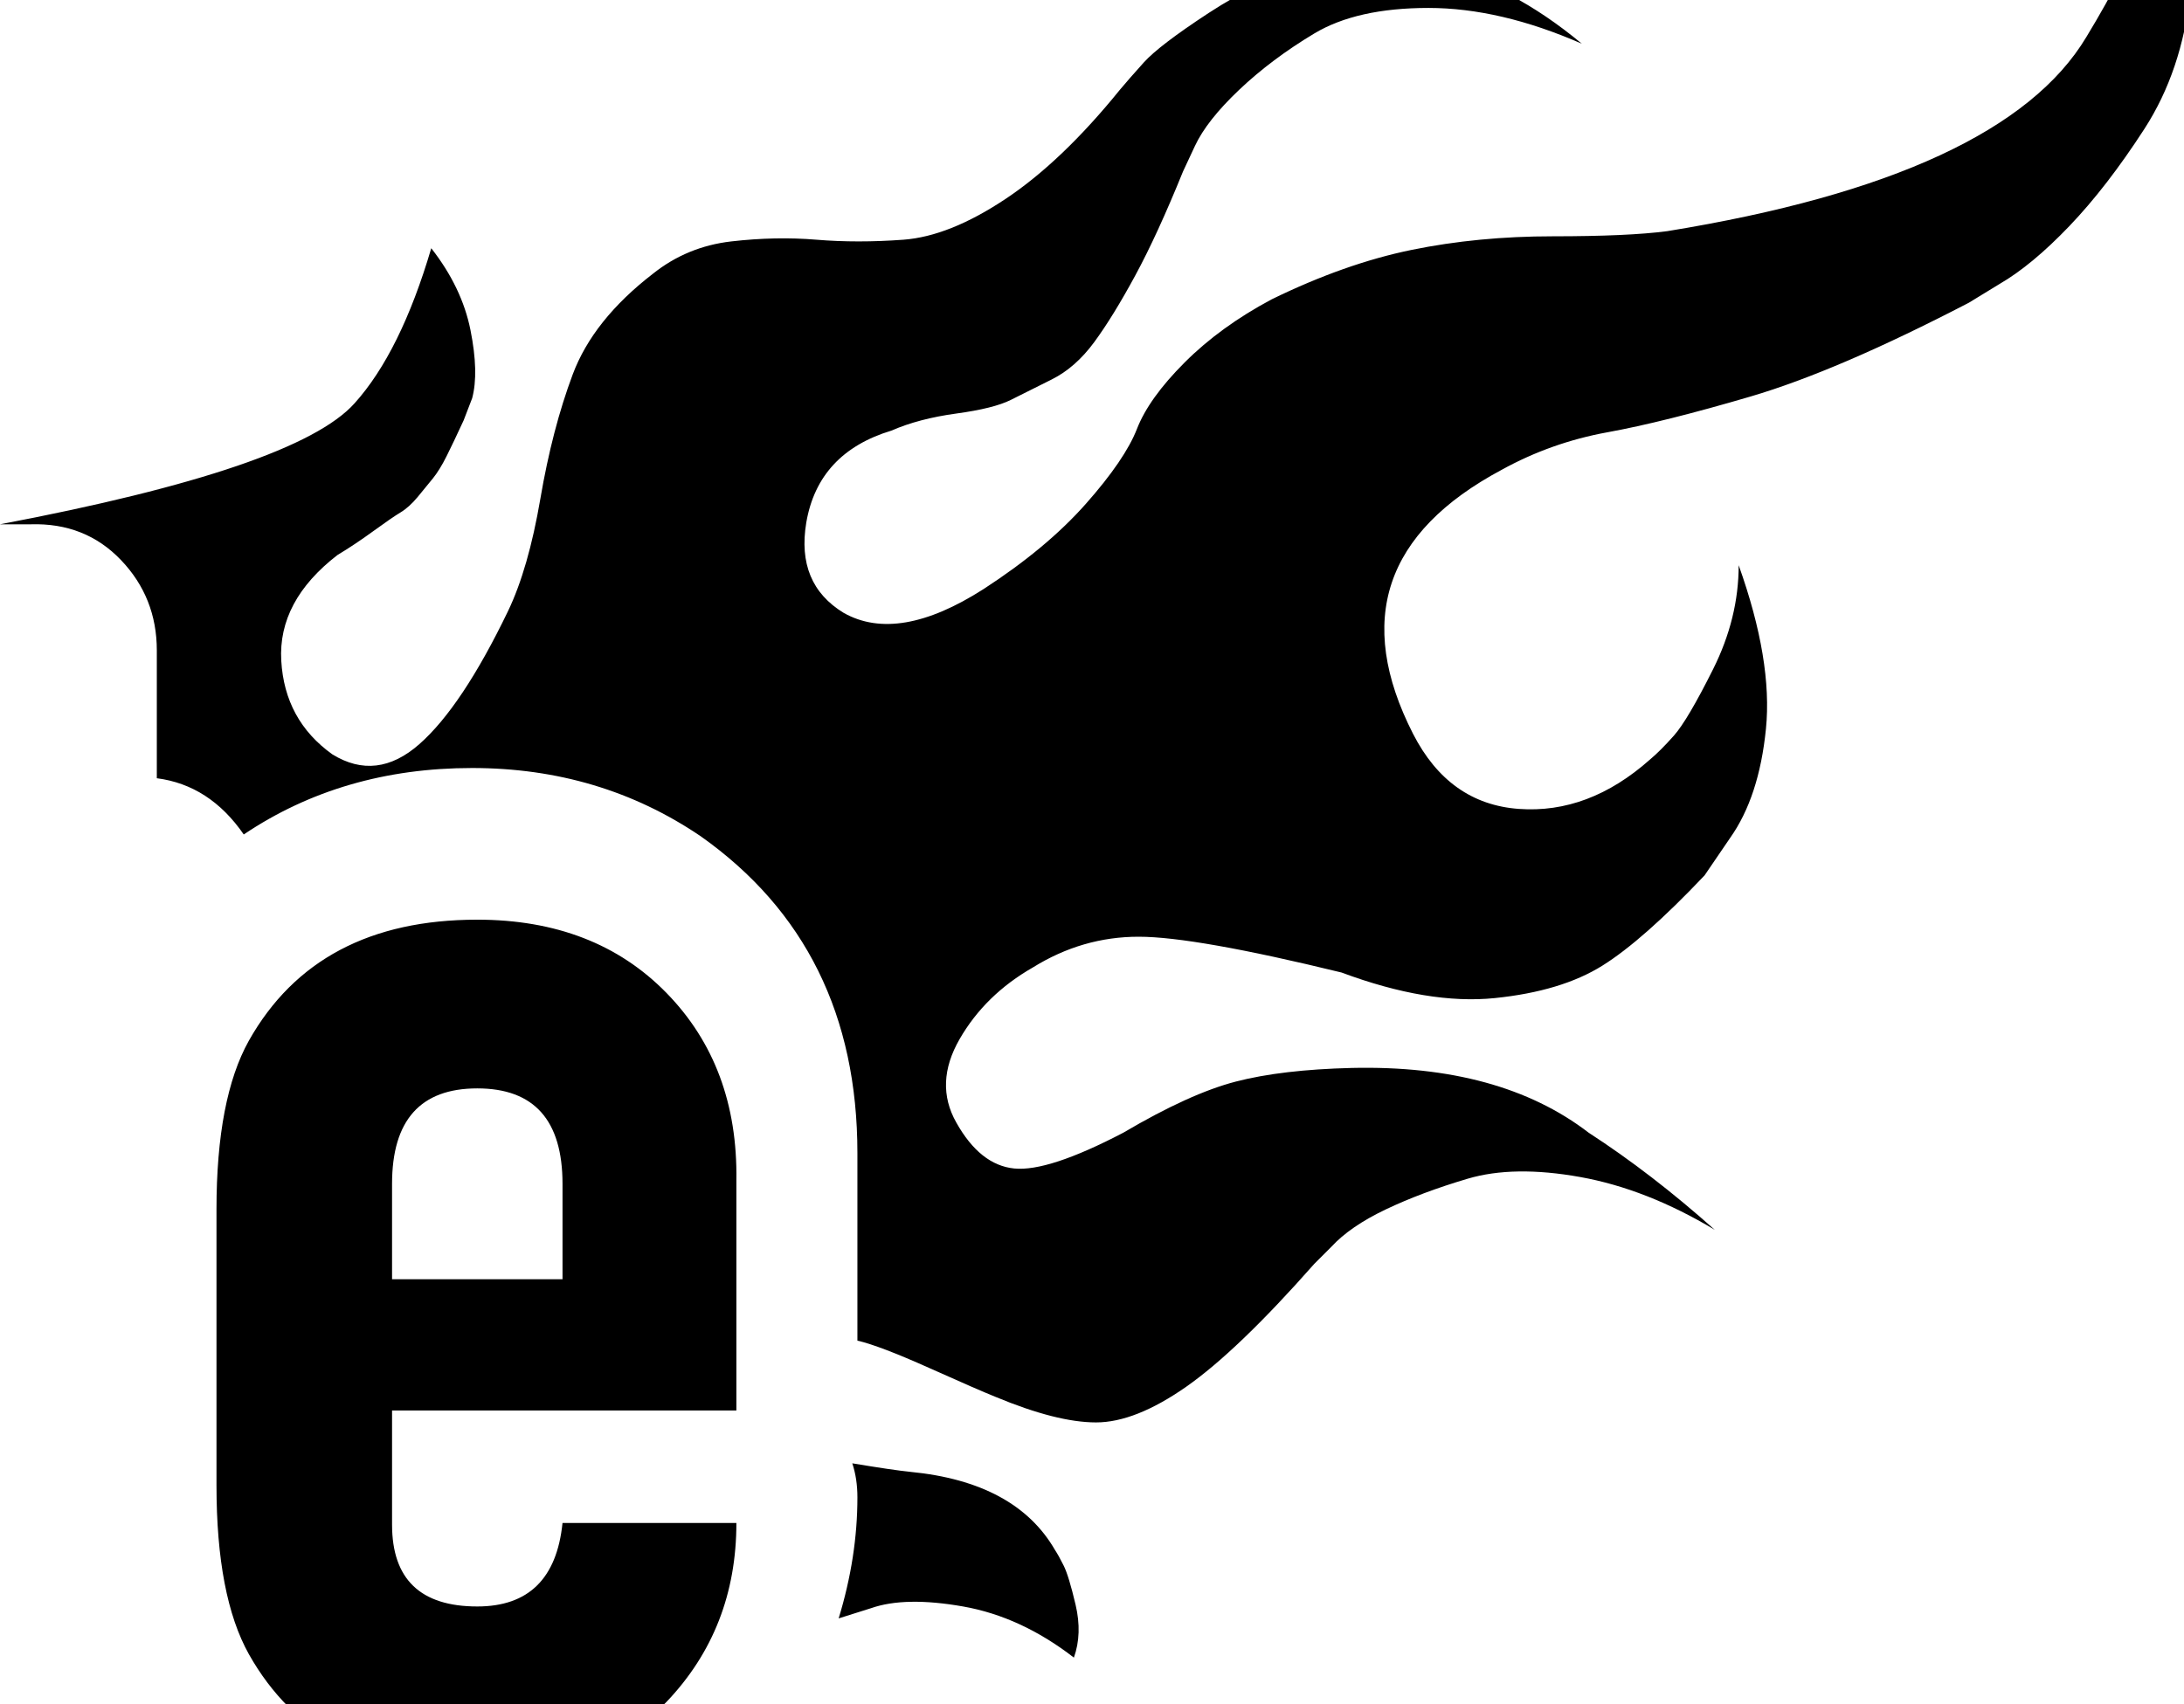 <!-- Generated by IcoMoon.io -->
<svg version="1.1" xmlns="http://www.w3.org/2000/svg" width="41" height="32" viewBox="0 0 41 32">
<title>intensedebate</title>
<path d="M0 9.845q5.568-1.056 6.656-2.272 0.864-0.96 1.44-2.912 0.576 0.736 0.736 1.536t0.032 1.28l-0.16 0.416q-0.192 0.416-0.32 0.672t-0.256 0.416-0.288 0.352-0.32 0.288-0.512 0.352-0.672 0.448q-1.12 0.864-1.056 1.984t0.96 1.76q0.832 0.512 1.632-0.192t1.664-2.496q0.384-0.8 0.608-2.112t0.608-2.336 1.504-1.888q0.64-0.512 1.472-0.608t1.6-0.032 1.632 0 1.92-0.768 2.144-2.048q0.16-0.192 0.448-0.512t1.216-0.928 1.888-0.896 2.368 0.032 2.752 1.44q-1.536-0.672-2.88-0.672t-2.144 0.48-1.408 1.056-0.832 1.056l-0.224 0.48q-0.48 1.184-0.896 1.952t-0.768 1.248-0.8 0.704-0.768 0.384-1.024 0.256-1.216 0.32q-1.376 0.416-1.6 1.728-0.192 1.152 0.704 1.696 1.024 0.576 2.624-0.448 1.184-0.768 1.92-1.6t0.96-1.408 0.896-1.248 1.632-1.184q1.376-0.672 2.624-0.928t2.656-0.256 2.144-0.096q6.304-1.024 7.872-3.648 1.536-2.528 1.568-4.16 0.544 1.856 0.384 3.328t-0.864 2.56-1.408 1.824-1.312 1.088l-0.576 0.352q-2.464 1.28-4.096 1.76t-2.688 0.672-1.984 0.704q-3.296 1.76-1.664 4.96 0.672 1.312 1.984 1.408t2.464-0.928q0.192-0.16 0.448-0.448t0.736-1.248 0.48-1.952q0.64 1.792 0.512 3.072t-0.672 2.048l-0.48 0.704q-1.152 1.216-1.92 1.696t-2.016 0.608-2.88-0.48q-2.752-0.672-3.808-0.672t-1.984 0.576q-0.896 0.512-1.376 1.344t-0.064 1.568q0.448 0.8 1.088 0.864t2.048-0.672q1.248-0.736 2.112-0.96t2.176-0.256q2.784-0.064 4.448 1.216 1.184 0.768 2.368 1.824-1.28-0.768-2.528-0.992t-2.112 0.032-1.536 0.576-1.024 0.704l-0.32 0.32q-1.44 1.632-2.4 2.304t-1.696 0.672-1.888-0.48q-0.32-0.128-1.248-0.544t-1.344-0.512v-3.52q0-3.872-2.944-5.952-1.888-1.28-4.288-1.28-2.432 0-4.288 1.248-0.64-0.928-1.632-1.056v-2.4q0-0.992-0.672-1.696t-1.696-0.672h-0.576zM4.064 27.893v-5.184q0-2.080 0.608-3.168 1.28-2.272 4.288-2.272 2.208 0 3.552 1.376t1.312 3.52v4.32h-6.464v2.144q0 1.536 1.6 1.536 1.44 0 1.6-1.568h3.264q0 1.984-1.312 3.36-1.376 1.376-3.552 1.376-3.008 0-4.288-2.272-0.608-1.088-0.608-3.168zM7.36 24.021h3.2v-1.792q0-1.792-1.6-1.792t-1.6 1.792v1.792zM15.744 30.389q0.352-1.152 0.352-2.272 0-0.352-0.096-0.64 0.768 0.128 1.088 0.16 1.984 0.192 2.72 1.472 0.064 0.096 0.16 0.288t0.224 0.736-0.032 0.992q-0.992-0.768-2.080-0.96t-1.728 0.032z"></path>
</svg>
